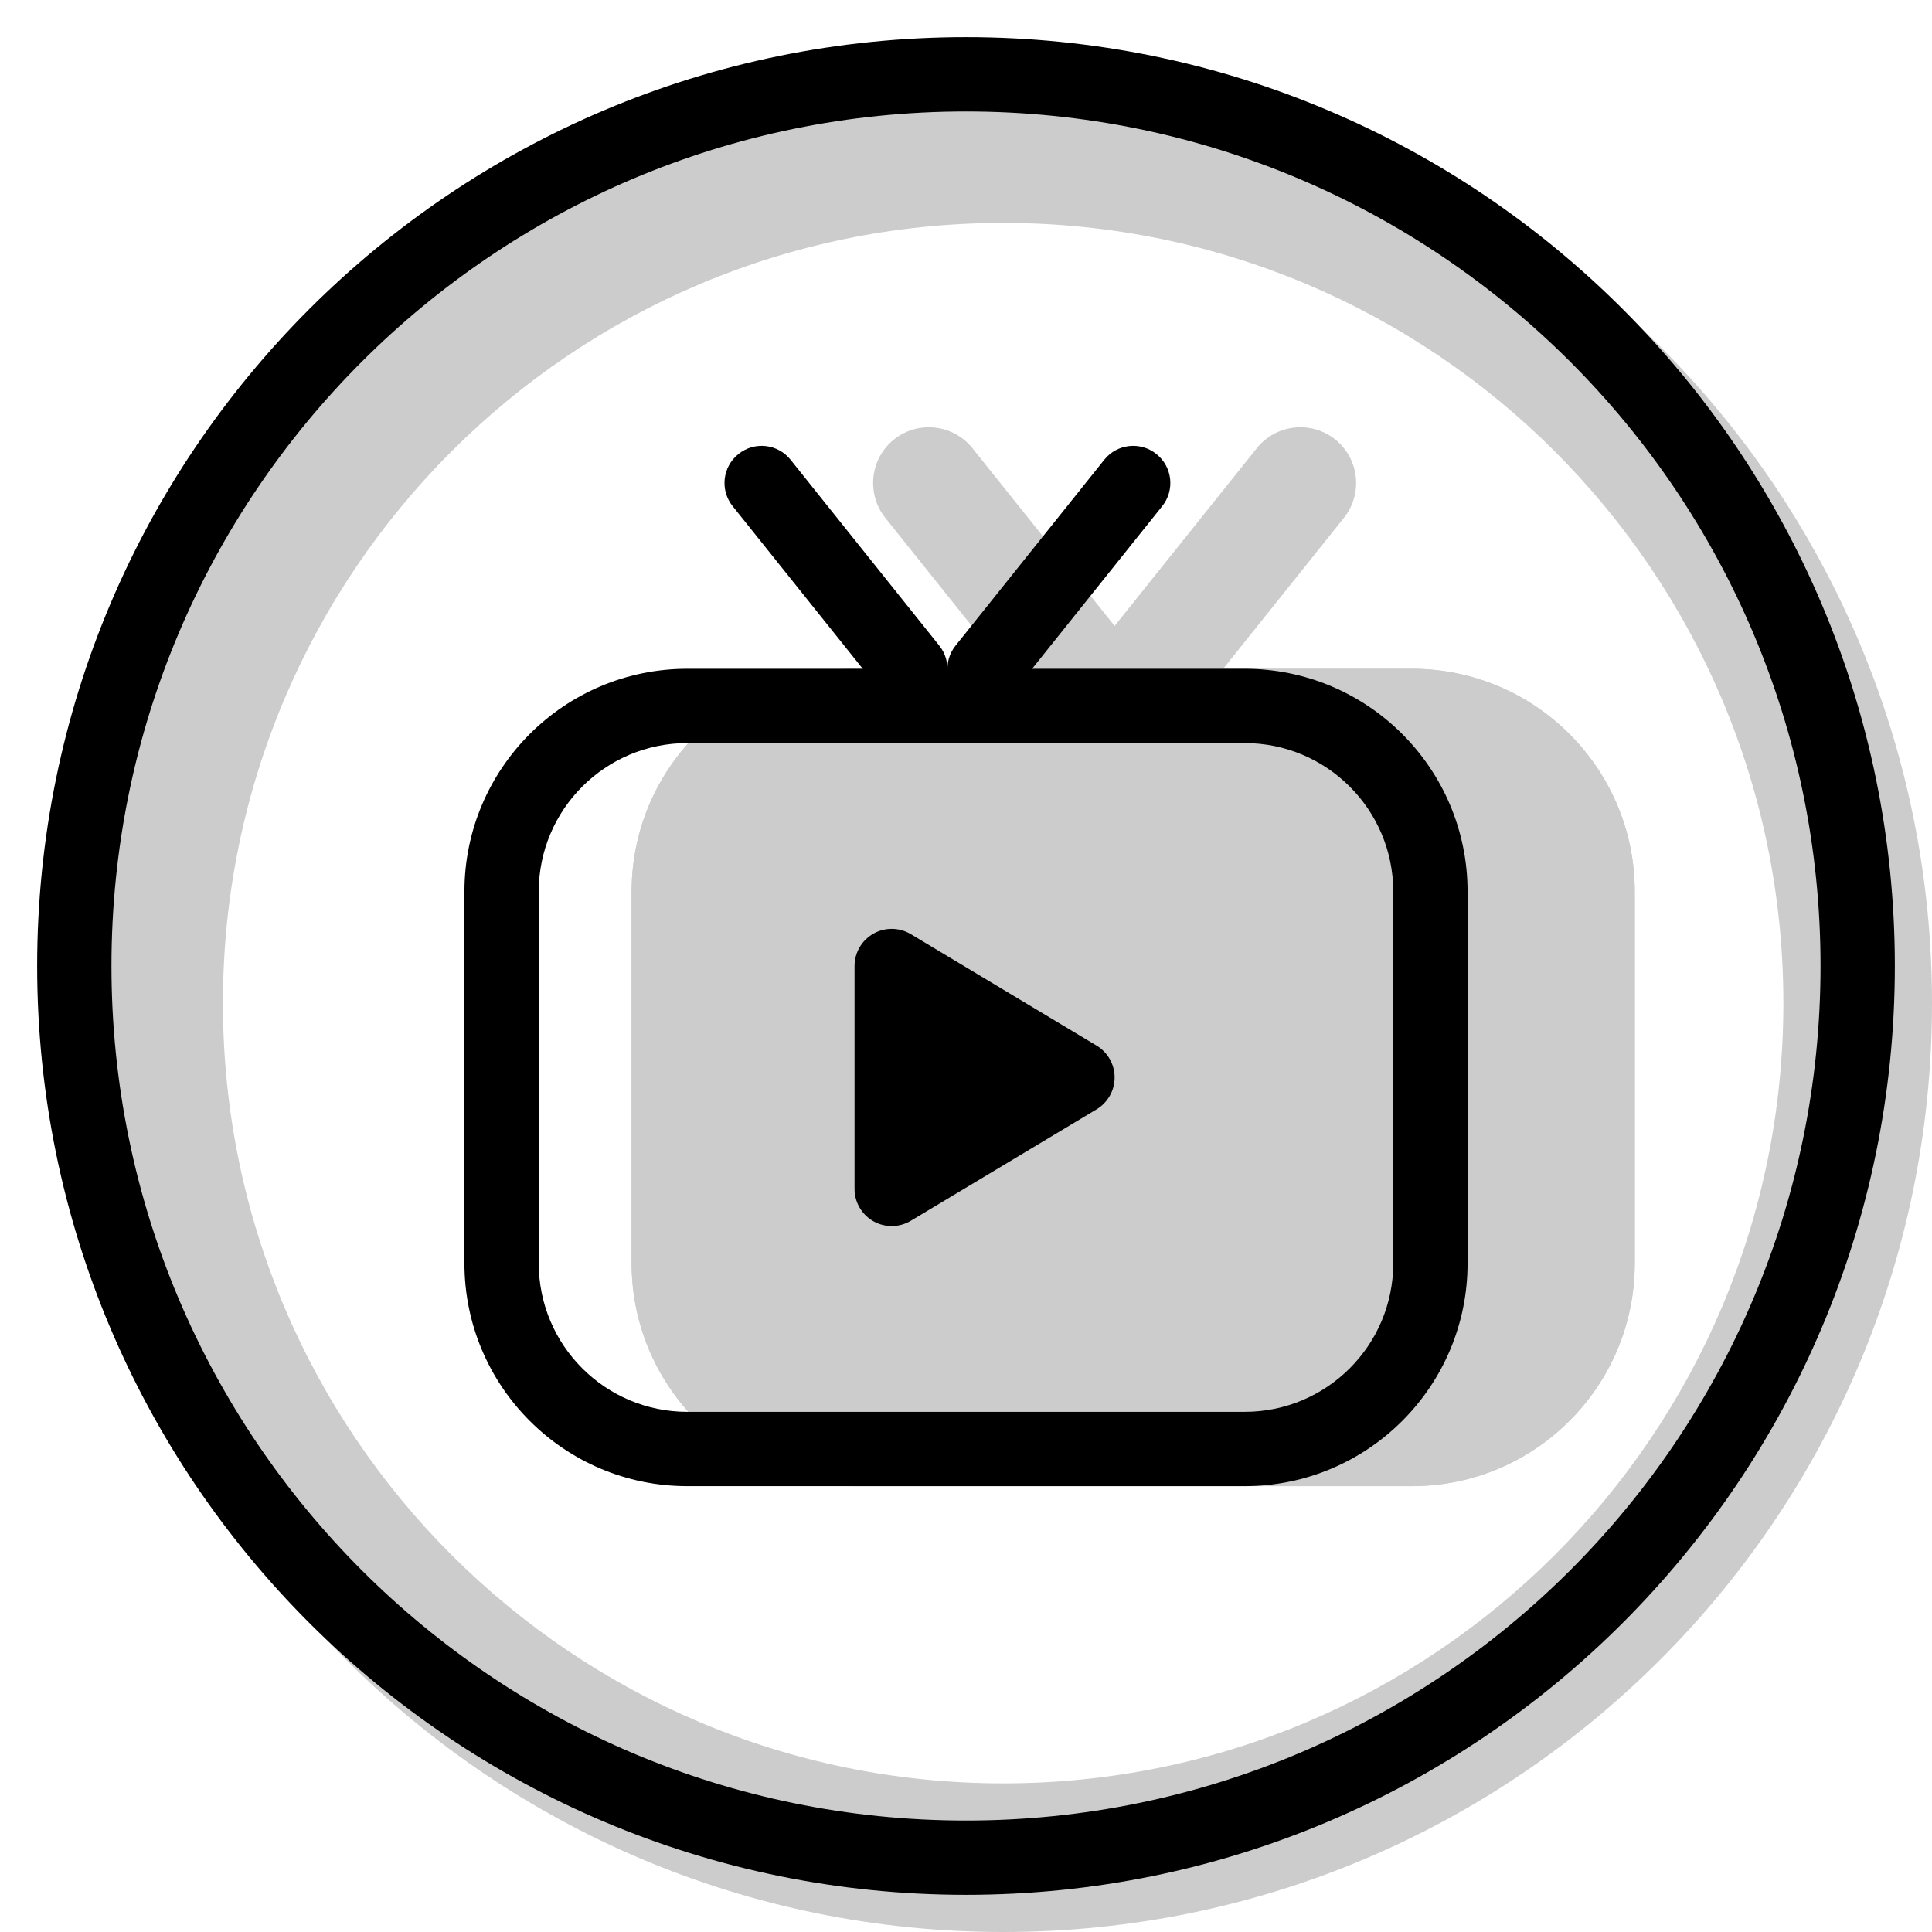<svg width="20" height="20" viewBox="0 0 26 26" fill="none" xmlns="http://www.w3.org/2000/svg"><path opacity="0.2" fill-rule="evenodd" clip-rule="evenodd" d="M13.5 26C20.404 26 26 20.404 26 13.5C26 6.596 20.404 1 13.5 1C6.596 1 1 6.596 1 13.5C1 20.404 6.596 26 13.5 26ZM13.5 24C19.299 24 24 19.299 24 13.5C24 7.701 19.299 3 13.5 3C7.701 3 3 7.701 3 13.5C3 19.299 7.701 24 13.5 24Z" fill="currentColor"/><g transform="translate(3, 3)"><g opacity="0.2"><path fill-rule="evenodd" clip-rule="evenodd" d="M5.5 14L5.5 9C5.5 7.343 6.843 6 8.5 6H16C17.657 6 19 7.343 19 9V14C19 15.657 17.657 17 16 17H8.5C6.843 17 5.5 15.657 5.5 14Z" fill="currentColor"/><path fill-rule="evenodd" clip-rule="evenodd" d="M6.5 9V14C6.5 15.105 7.395 16 8.5 16H16C17.105 16 18 15.105 18 14V9C18 7.895 17.105 7 16 7H8.5C7.395 7 6.5 7.895 6.5 9ZM5.5 9V14C5.5 15.657 6.843 17 8.5 17H16C17.657 17 19 15.657 19 14V9C19 7.343 17.657 6 16 6H8.5C6.843 6 5.5 7.343 5.5 9Z" fill="currentColor"/><path fill-rule="evenodd" clip-rule="evenodd" d="M12.5 6L14.5 3.5L12.5 6Z" fill="currentColor"/><path fill-rule="evenodd" clip-rule="evenodd" d="M14.969 2.914C15.292 3.173 15.344 3.645 15.086 3.969L13.086 6.469C12.827 6.792 12.355 6.844 12.031 6.586C11.708 6.327 11.656 5.855 11.914 5.531L13.914 3.031C14.173 2.708 14.645 2.656 14.969 2.914Z" fill="currentColor"/><path fill-rule="evenodd" clip-rule="evenodd" d="M11.5 6L9.5 3.5L11.5 6Z" fill="currentColor"/><path fill-rule="evenodd" clip-rule="evenodd" d="M9.031 2.914C9.355 2.656 9.827 2.708 10.086 3.031L12.086 5.531C12.344 5.855 12.292 6.327 11.969 6.586C11.645 6.844 11.173 6.792 10.914 6.469L8.914 3.969C8.656 3.645 8.708 3.173 9.031 2.914Z" fill="currentColor"/></g><path fill-rule="evenodd" clip-rule="evenodd" d="M4.25 9V14C4.25 15.105 5.145 16 6.25 16H13.75C14.855 16 15.75 15.105 15.75 14V9C15.75 7.895 14.855 7 13.75 7H6.25C5.145 7 4.25 7.895 4.25 9ZM3.25 9V14C3.25 15.657 4.593 17 6.25 17H13.75C15.407 17 16.75 15.657 16.75 14V9C16.75 7.343 15.407 6 13.75 6H6.25C4.593 6 3.25 7.343 3.25 9Z" fill="currentColor"/><path fill-rule="evenodd" clip-rule="evenodd" d="M11.5 11.5L9 13V10L11.5 11.5Z" fill="currentColor"/><path fill-rule="evenodd" clip-rule="evenodd" d="M12 11.5C12 11.676 11.908 11.838 11.757 11.929L9.257 13.429C9.103 13.521 8.91 13.524 8.754 13.435C8.597 13.346 8.5 13.18 8.5 13V10C8.5 9.82 8.597 9.654 8.754 9.565C8.91 9.476 9.103 9.479 9.257 9.571L11.757 11.071C11.908 11.162 12 11.324 12 11.5ZM9.5 10.883V12.117L10.528 11.5L9.5 10.883Z" fill="currentColor"/><path fill-rule="evenodd" clip-rule="evenodd" d="M12.562 3.11C12.778 3.282 12.813 3.597 12.64 3.812L10.64 6.312C10.468 6.528 10.153 6.563 9.938 6.39C9.722 6.218 9.687 5.903 9.86 5.688L11.86 3.188C12.032 2.972 12.347 2.937 12.562 3.11Z" fill="currentColor"/><path fill-rule="evenodd" clip-rule="evenodd" d="M6.938 3.11C7.153 2.937 7.468 2.972 7.64 3.188L9.64 5.688C9.813 5.903 9.778 6.218 9.562 6.39C9.347 6.563 9.032 6.528 8.86 6.312L6.86 3.812C6.687 3.597 6.722 3.282 6.938 3.11Z" fill="currentColor"/></g><path fill-rule="evenodd" clip-rule="evenodd" d="M13 24.5C19.351 24.5 24.5 19.351 24.5 13C24.5 6.649 19.351 1.5 13 1.5C6.649 1.5 1.5 6.649 1.5 13C1.5 19.351 6.649 24.5 13 24.5ZM13 25.5C19.904 25.5 25.5 19.904 25.5 13C25.5 6.096 19.904 0.5 13 0.5C6.096 0.5 0.5 6.096 0.5 13C0.5 19.904 6.096 25.5 13 25.5Z" fill="currentColor"/></svg>